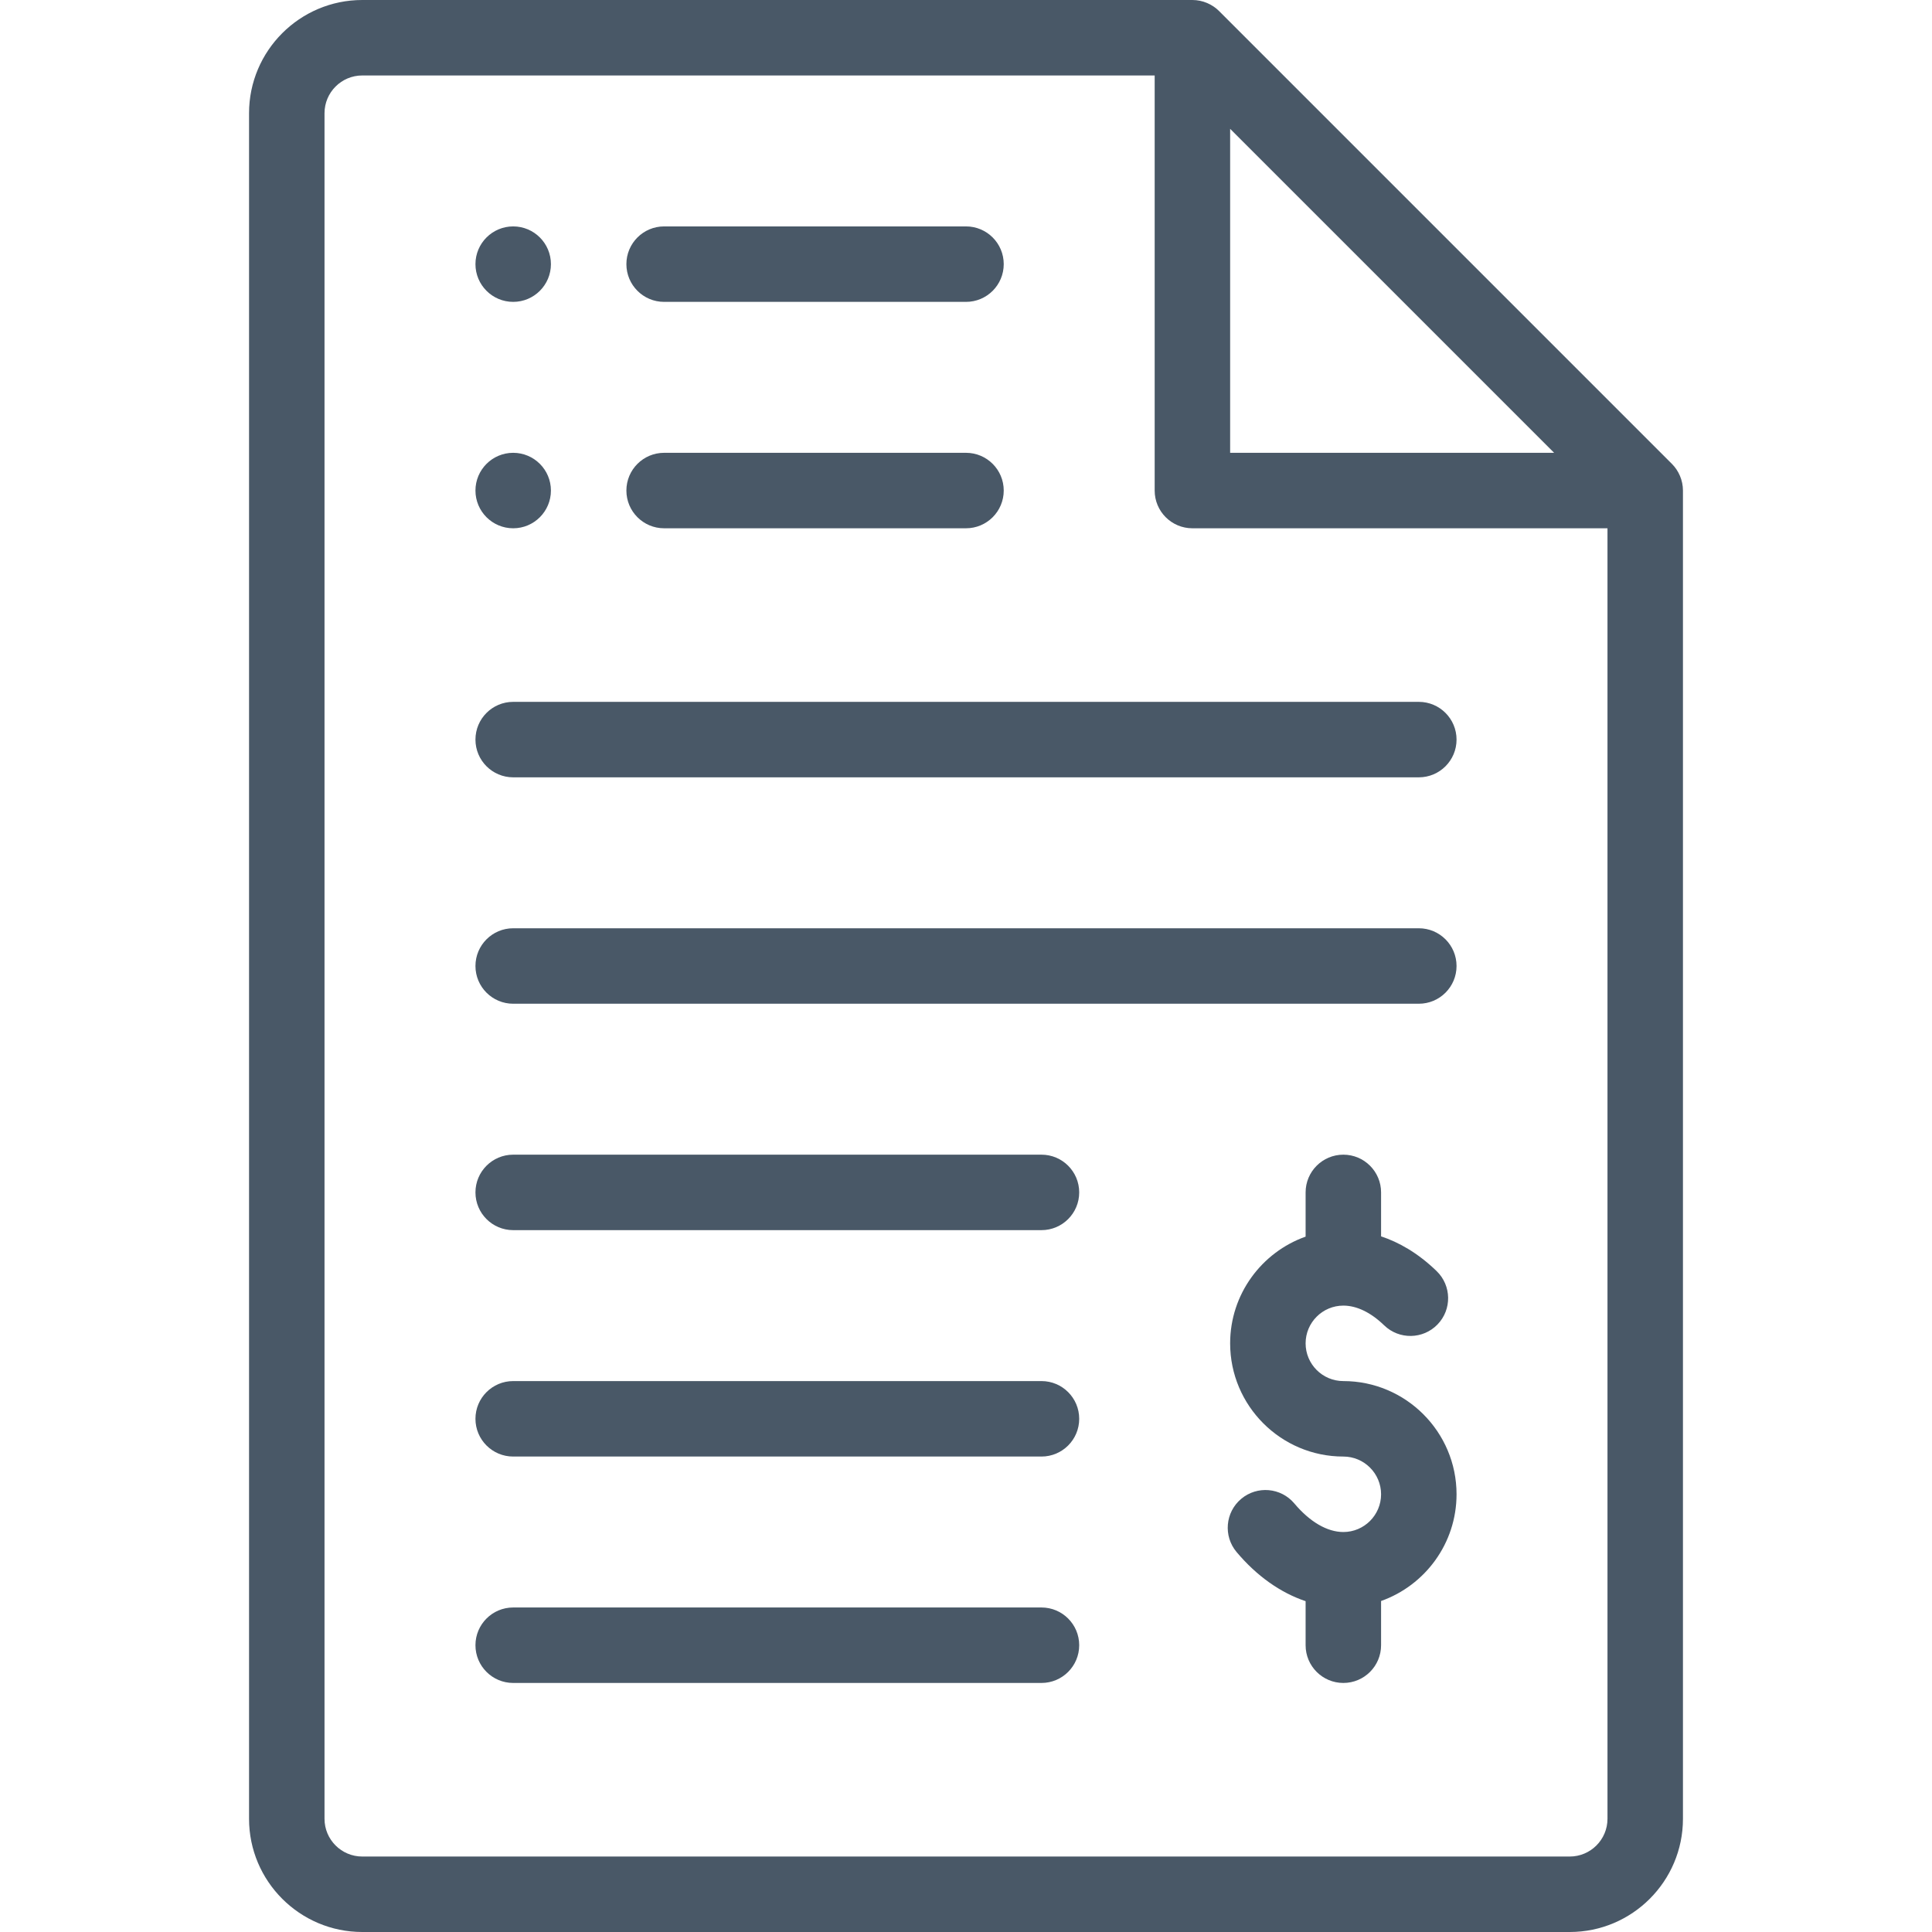 <?xml version="1.0"?>
<svg xmlns="http://www.w3.org/2000/svg" height="512px" viewBox="-66 0 512 512" width="512px"><path d="m70 80c5.52 0 10-4.48 10-10s-4.48-10-10-10-10 4.48-10 10 4.48 10 10 10zm0 0" fill="#495867"/><path d="m70 140c5.52 0 10-4.48 10-10s-4.48-10-10-10-10 4.48-10 10 4.48 10 10 10zm0 0" fill="#495867"/><path d="m30 512h320c16.543 0 30-13.457 30-30v-352c0-2.719-1.129-5.273-2.93-7.07l-120-120c-1.793-1.793-4.348-2.93-7.07-2.93h-220c-16.543 0-30 13.457-30 30v452c0 16.543 13.457 30 30 30zm230-477.855 85.859 85.855h-85.859zm-240-4.145c0-5.516 4.484-10 10-10h210v110c0 5.523 4.477 10 10 10h110v342c0 5.516-4.484 10-10 10h-320c-5.516 0-10-4.484-10-10zm0 0" fill="#495867"/><path d="m70 206h240c5.523 0 10-4.477 10-10s-4.477-10-10-10h-240c-5.523 0-10 4.477-10 10s4.477 10 10 10zm0 0" fill="#495867"/><path d="m70 266h240c5.523 0 10-4.477 10-10s-4.477-10-10-10h-240c-5.523 0-10 4.477-10 10s4.477 10 10 10zm0 0" fill="#495867"/><path d="m110 80h80c5.523 0 10-4.477 10-10s-4.477-10-10-10h-80c-5.523 0-10 4.477-10 10s4.477 10 10 10zm0 0" fill="#495867"/><path d="m110 140h80c5.523 0 10-4.477 10-10s-4.477-10-10-10h-80c-5.523 0-10 4.477-10 10s4.477 10 10 10zm0 0" fill="#495867"/><path d="m290 366c-5.516 0-10-4.484-10-10s4.484-10 10-10c3.543 0 7.281 1.809 10.816 5.227 3.969 3.84 10.297 3.734 14.141-.23 3.84-3.969 3.734-10.301-.234-14.141-5.074-4.914-10.152-7.691-14.723-9.207v-11.648c0-5.523-4.477-10-10-10s-10 4.477-10 10v11.719c-11.641 4.129-20 15.246-20 28.281 0 16.543 13.457 30 30 30 5.516 0 10 4.484 10 10s-4.484 10-10 10c-4.273 0-8.883-2.688-12.984-7.566-3.555-4.227-9.863-4.773-14.09-1.219-4.227 3.555-4.773 9.863-1.219 14.09 5.344 6.359 11.633 10.789 18.293 13.023v11.672c0 5.523 4.477 10 10 10s10-4.477 10-10v-11.719c11.641-4.129 20-15.246 20-28.281 0-16.543-13.457-30-30-30zm0 0" fill="#495867"/><path d="m70 326h140c5.523 0 10-4.477 10-10s-4.477-10-10-10h-140c-5.523 0-10 4.477-10 10s4.477 10 10 10zm0 0" fill="#495867"/><path d="m70 386h140c5.523 0 10-4.477 10-10s-4.477-10-10-10h-140c-5.523 0-10 4.477-10 10s4.477 10 10 10zm0 0" fill="#495867"/><path d="m70 446h140c5.523 0 10-4.477 10-10s-4.477-10-10-10h-140c-5.523 0-10 4.477-10 10s4.477 10 10 10zm0 0" fill="#495867"/></svg>
